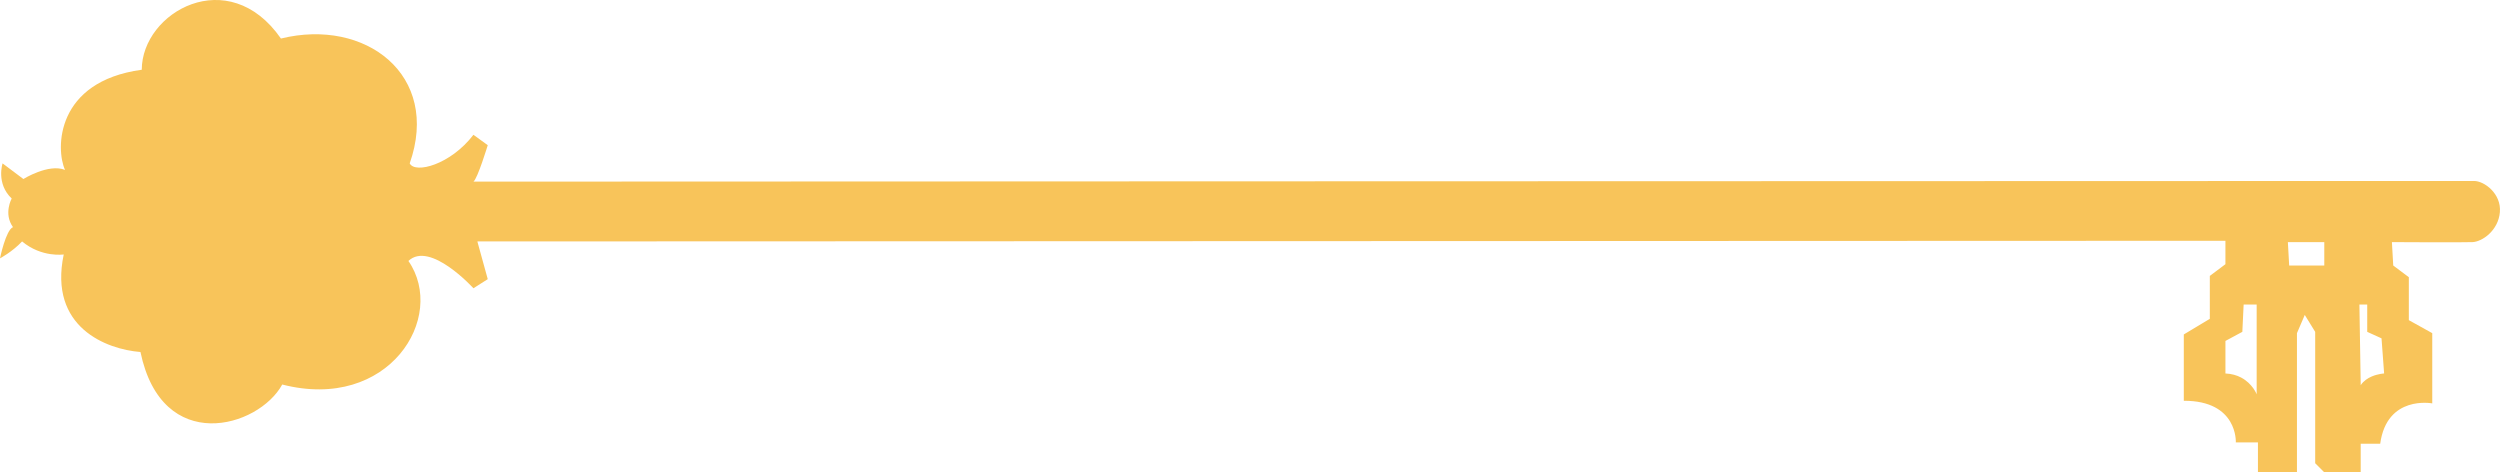 <?xml version="1.0" encoding="UTF-8" standalone="no"?>
<!-- Created with Inkscape (http://www.inkscape.org/) -->

<svg
   xmlns:dc="http://purl.org/dc/elements/1.1/"
   xmlns:cc="http://creativecommons.org/ns#"
   xmlns:rdf="http://www.w3.org/1999/02/22-rdf-syntax-ns#"
   xmlns:svg="http://www.w3.org/2000/svg"
   xmlns="http://www.w3.org/2000/svg"
   xmlns:sodipodi="http://sodipodi.sourceforge.net/DTD/sodipodi-0.dtd"
   xmlns:inkscape="http://www.inkscape.org/namespaces/inkscape"
   width="1133.447"
   height="214.147"
   id="svg2997"
   version="1.1"
   inkscape:version="0.48.4 r9939"
   sodipodi:docname="key-greenyellow.svg">
  <defs
     id="defs2999">
    <clipPath
       id="clipPath3509"
       clipPathUnits="userSpaceOnUse">
      <path
         id="path3511"
         d="m 0,485.035 648.988,0 L 648.988,0 0,0 0,485.035 z"
         inkscape:connector-curvature="0" />
    </clipPath>
    <clipPath
       id="clipPath3413"
       clipPathUnits="userSpaceOnUse">
      <path
         id="path3415"
         d="m 0,485.035 648.988,0 L 648.988,0 0,0 0,485.035 z"
         inkscape:connector-curvature="0" />
    </clipPath>
    <clipPath
       id="clipPath3067"
       clipPathUnits="userSpaceOnUse">
      <path
         id="path3069"
         d="m 0,485.035 648.988,0 L 648.988,0 0,0 0,485.035 z"
         inkscape:connector-curvature="0" />
    </clipPath>
    <linearGradient
       id="linearGradient3035"
       spreadMethod="pad"
       gradientTransform="matrix(762.256,762.256,-762.256,762.256,-154.253,-236.229)"
       gradientUnits="userSpaceOnUse"
       y2="0"
       x2="1"
       y1="0"
       x1="0">
      <stop
         id="stop3037"
         offset="0"
         style="stop-opacity:1;stop-color:#ffffff" />
      <stop
         id="stop3039"
         offset="0.214"
         style="stop-opacity:1;stop-color:#d1d3d4" />
      <stop
         id="stop3041"
         offset="0.511"
         style="stop-opacity:1;stop-color:#ffffff" />
      <stop
         id="stop3043"
         offset="0.72"
         style="stop-opacity:1;stop-color:#e7e8e9" />
      <stop
         id="stop3045"
         offset="0.94"
         style="stop-opacity:1;stop-color:#ffffff" />
      <stop
         id="stop3047"
         offset="1"
         style="stop-opacity:1;stop-color:#ffffff" />
    </linearGradient>
    <clipPath
       id="clipPath3027"
       clipPathUnits="userSpaceOnUse">
      <path
         id="path3029"
         d="M -4.88281e-4,485.036 648.988,485.036 648.988,0 -4.88281e-4,0 l 0,485.036 z"
         inkscape:connector-curvature="0" />
    </clipPath>
    <clipPath
       id="clipPath3019"
       clipPathUnits="userSpaceOnUse">
      <path
         id="path3021"
         d="m 0,485.035 648.988,0 L 648.988,0 0,0 0,485.035 z"
         inkscape:connector-curvature="0" />
    </clipPath>
  </defs>
  <sodipodi:namedview
     id="base"
     pagecolor="#ffffff"
     bordercolor="#666666"
     borderopacity="1.0"
     inkscape:pageopacity="0.0"
     inkscape:pageshadow="2"
     inkscape:zoom="1"
     inkscape:cx="-271.74797"
     inkscape:cy="72.118695"
     inkscape:document-units="px"
     inkscape:current-layer="layer1"
     showgrid="false"
     inkscape:window-width="1366"
     inkscape:window-height="705"
     inkscape:window-x="-8"
     inkscape:window-y="-8"
     inkscape:window-maximized="1"
     fit-margin-top="0"
     fit-margin-left="0"
     fit-margin-right="0"
     fit-margin-bottom="0"
     showguides="true"
     inkscape:guide-bbox="true">
    <sodipodi:guide
       orientation="1,0"
       position="1132.261,-15.282"
       id="guide3820" />
    <sodipodi:guide
       orientation="1,0"
       position="-0.917,51.545"
       id="guide3822" />
    <sodipodi:guide
       orientation="0,1"
       position="605.085,105.085"
       id="guide3824" />
  </sodipodi:namedview>
  <g
     inkscape:label="Layer 1"
     inkscape:groupmode="layer"
     id="layer1"
     transform="translate(423.201,-359.722)">
    <path
       id="path3515"
       style="fill:#f8c45a;fill-opacity:1;fill-rule:evenodd;stroke:none"
       d="m 652.11,530.403 c -1.846,0.784 -3.746,2.019 -5.013,3.951 l -0.59,-36.564 3.542,0 0,12.387 2.06,0.934 4.424,2.009 1.18,15.93 c 0,0 -2.737,0.129 -5.604,1.353 m -21.524,-50.304 -8.255,0 -7.665,0 -0.591,-10.607 8.256,0 8.255,0 z m -30.659,58.389 c 0,0 -1.826,-4.864 -7.086,-7.611 -1.889,-0.989 -4.219,-1.708 -7.074,-1.826 l 0,-14.75 7.074,-3.811 0.591,-0.311 0.589,-12.387 5.906,0 z m 98.472,-96.714 c -0.911,0.011 -18.55,0.022 -46.29,0.022 l -29.779,0 -29.49,0 c -133.341,0 -801.387,0.273 -801.387,0.273 1.867,-1.31 6.489,-16.521 6.489,-16.521 l -6.489,-4.713 c -10.344,13.537 -26.409,17.799 -28.894,12.967 14.116,-40.084 -20.091,-66.052 -58.384,-56.606 -23.74,-34.203 -63.01,-12.066 -63.101,14.149 -39.081,5.325 -39.093,35.91 -34.792,45.41 -7.456,-2.995 -18.872,4.134 -18.872,4.134 l -9.436,-7.086 c 0,0 -3.038,9.126 4.133,15.931 0,0 -3.81,6.817 0.586,12.969 -3.248,1.31 -5.894,14.159 -5.894,14.159 0,0 5.598,-2.962 10.02,-7.675 8.9,7.428 18.874,5.904 18.874,5.904 -6.93,33.085 19.43,43.016 34.797,44.229 9.764,46.914 53.471,34.417 64.276,14.739 48.303,12.41 74.83,-30.497 57.204,-56.026 9.795,-9.285 29.484,12.387 29.484,12.387 l 6.489,-4.131 -4.718,-17.101 792.542,-0.296 0,10.616 -7.075,5.314 0,19.453 -11.797,7.086 0,30.067 c 24.594,-0.062 23.584,18.872 23.584,18.872 l 2.362,0 7.665,0 0,13.569 17.691,0 0,-63.1 3.542,-8.256 0.591,0.956 4.133,6.709 0,59.56 4.122,4.131 16.511,0 0,-12.977 5.013,0 3.833,0 c 3.006,-22.211 23.596,-18.281 23.596,-18.281 l 0,-31.841 -10.617,-5.894 0,-19.474 -7.074,-5.303 -0.601,-10.607 c 0,0 32.185,0.194 36.565,0 4.389,-0.204 11.658,-5.216 12.387,-13.568 0.73,-8.352 -7.075,-14.225 -11.799,-14.15"
       inkscape:connector-curvature="0"
       sodipodi:nodetypes="ccccccccccccccccccccccccccscscccccccccccccccccccccccccccccccccccccccccccccccccc" />
  </g>
</svg>
